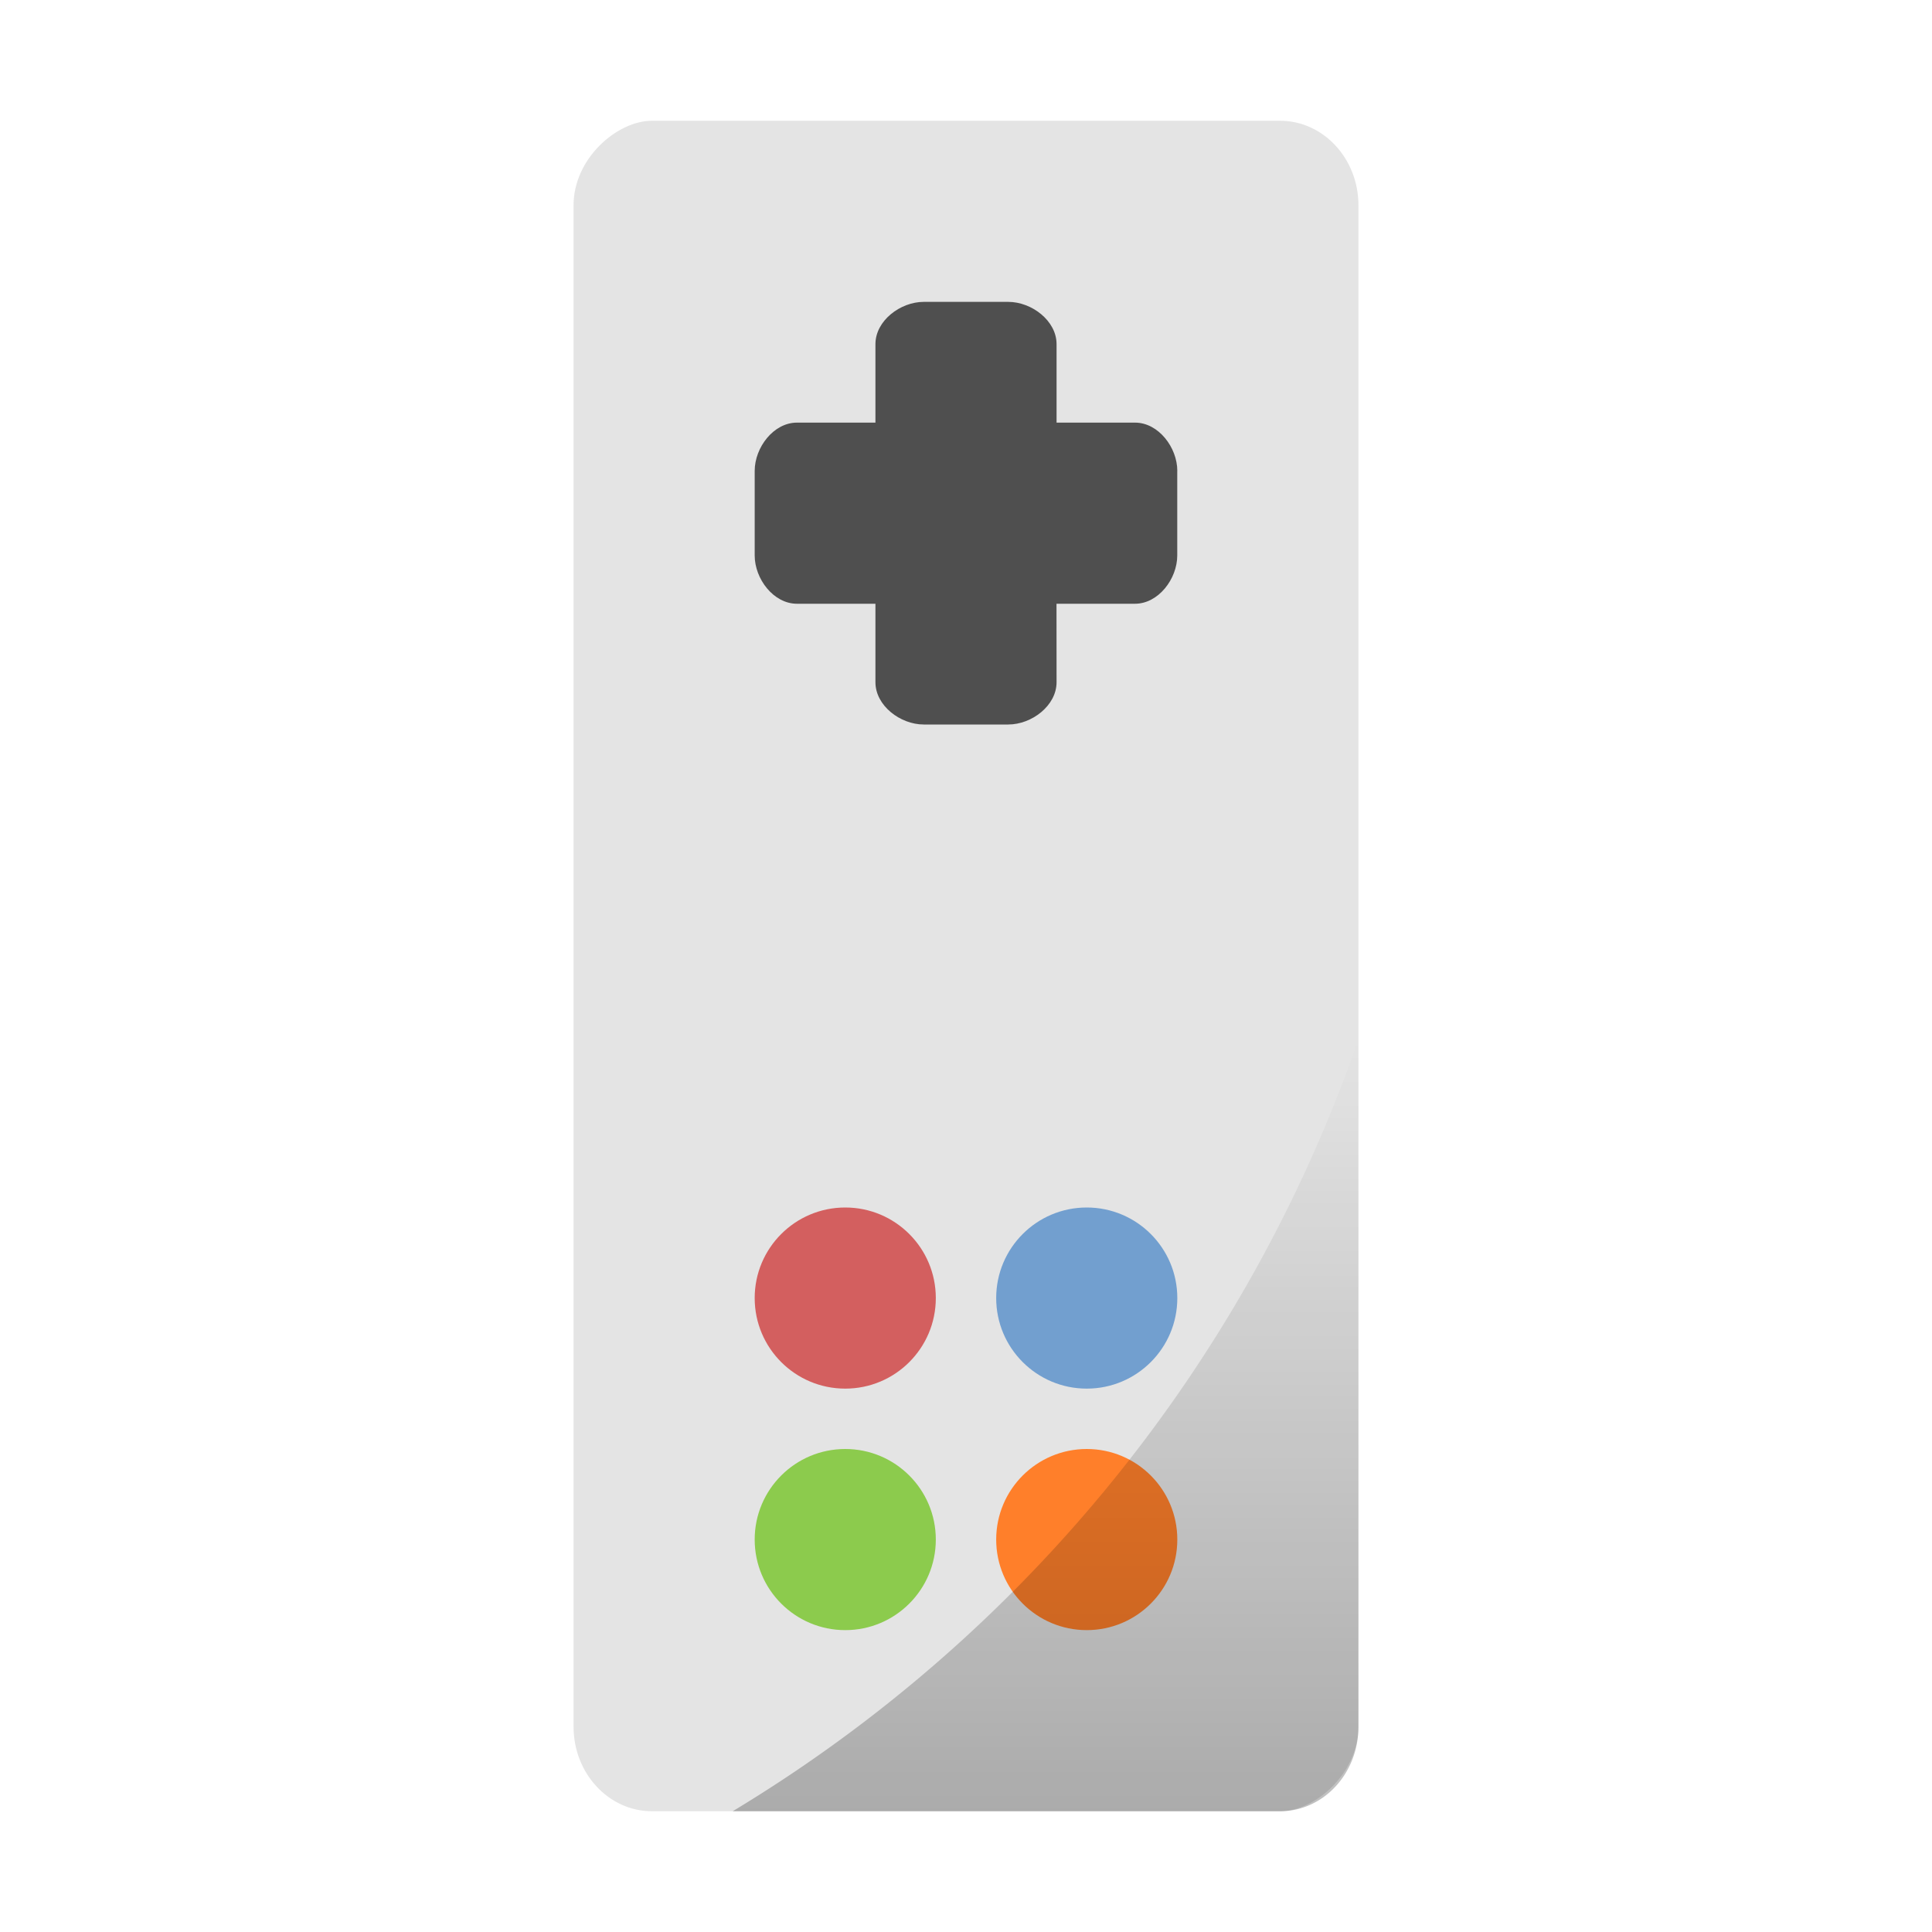<?xml version="1.0" encoding="UTF-8" standalone="no"?>
<svg
   xmlns:dc="http://purl.org/dc/elements/1.1/"
   xmlns:cc="http://creativecommons.org/ns#"
   xmlns:rdf="http://www.w3.org/1999/02/22-rdf-syntax-ns#"
   xmlns:svg="http://www.w3.org/2000/svg"
   xmlns="http://www.w3.org/2000/svg"
   xmlns:xlink="http://www.w3.org/1999/xlink"
   xmlns:sodipodi="http://sodipodi.sourceforge.net/DTD/sodipodi-0.dtd"
   xmlns:inkscape="http://www.inkscape.org/namespaces/inkscape"
   width="64"
   height="64"
   version="1"
   id="svg18"
   sodipodi:docname="wiimotedev.svg"
   inkscape:version="0.92.2 2405546, 2018-03-11">
  <defs
     id="defs22">
    <linearGradient
       inkscape:collect="always"
       id="linearGradient843">
      <stop
         style="stop-color:#000000;stop-opacity:1;"
         offset="0"
         id="stop839" />
      <stop
         style="stop-color:#000000;stop-opacity:0;"
         offset="1"
         id="stop841" />
    </linearGradient>
    <linearGradient
       inkscape:collect="always"
       xlink:href="#linearGradient843"
       id="linearGradient845"
       x1="34.636"
       y1="60"
       x2="34.636"
       y2="34.434"
       gradientUnits="userSpaceOnUse" />
  </defs>
  <sodipodi:namedview
     pagecolor="#ffffff"
     bordercolor="#666666"
     borderopacity="1"
     objecttolerance="10"
     gridtolerance="10"
     guidetolerance="10"
     inkscape:pageopacity="0"
     inkscape:pageshadow="2"
     inkscape:window-width="1672"
     inkscape:window-height="748"
     id="namedview20"
     showgrid="false"
     inkscape:zoom="3.6875"
     inkscape:cx="-33.050086"
     inkscape:cy="46.280822"
     inkscape:window-x="0"
     inkscape:window-y="28"
     inkscape:window-maximized="0"
     inkscape:current-layer="svg18" />
  <rect
     style="fill:#e4e4e4"
     width="56"
     height="26"
     x="4"
     y="-45"
     rx="2.8"
     ry="2.6"
     transform="matrix(0,1,-1,0,0,0)"
     id="rect4" />
  <path
     style="fill:#4f4f4f"
     d="m 39,15.6 c -4e-6,-0.776 -0.624,-1.6 -1.4,-1.6 l -2.6,3.6e-5 -3.4e-5,-2.6 c 0,-0.776 -0.824,-1.4 -1.6,-1.4 l -2.8,3.4e-5 c -0.776,6e-6 -1.6,0.624 -1.6,1.4 l 3.4e-5,2.6 -2.6,3.6e-5 c -0.776,0 -1.4,0.824 -1.4,1.6 l 3.6e-5,2.8 c 2e-6,0.776 0.624,1.6 1.4,1.6 l 2.6,-3.6e-5 3.6e-5,2.6 c 2e-6,0.776 0.824,1.4 1.6,1.4 l 2.8,-3.6e-5 c 0.776,-4e-6 1.6,-0.624 1.6,-1.4 l -0.002,-2.6 2.599,-8.8e-5 c 0.776,1.54e-4 1.401,-0.823 1.401,-1.599 l -3.8e-5,-2.8 z"
     id="path6" />
  <circle
     style="fill:#ff7f2a"
     cx="51"
     cy="-36"
     r="3"
     transform="matrix(0,1,-1,0,0,0)"
     id="circle8" />
  <circle
     style="fill:#729fcf"
     cx="43"
     cy="-36"
     r="3"
     transform="matrix(0,1,-1,0,0,0)"
     id="circle10" />
  <circle
     style="fill:#8ccb4d;fill-opacity:1"
     cx="51"
     cy="-28"
     r="3"
     transform="matrix(0,1,-1,0,0,0)"
     id="circle12" />
  <circle
     style="fill:#d35f5f"
     cx="43"
     cy="-28"
     r="3"
     transform="matrix(0,1,-1,0,0,0)"
     id="circle14" />
  <path
     style="fill:url(#linearGradient845);opacity:0.25;fill-opacity:1"
     d="M 45 34.434 A 48.407 48.407 0 0 1 24.271 60 L 42.4 60 C 43.841 60 45 58.75 45 57.199 L 45 34.434 z "
     id="rect834" />
</svg>
